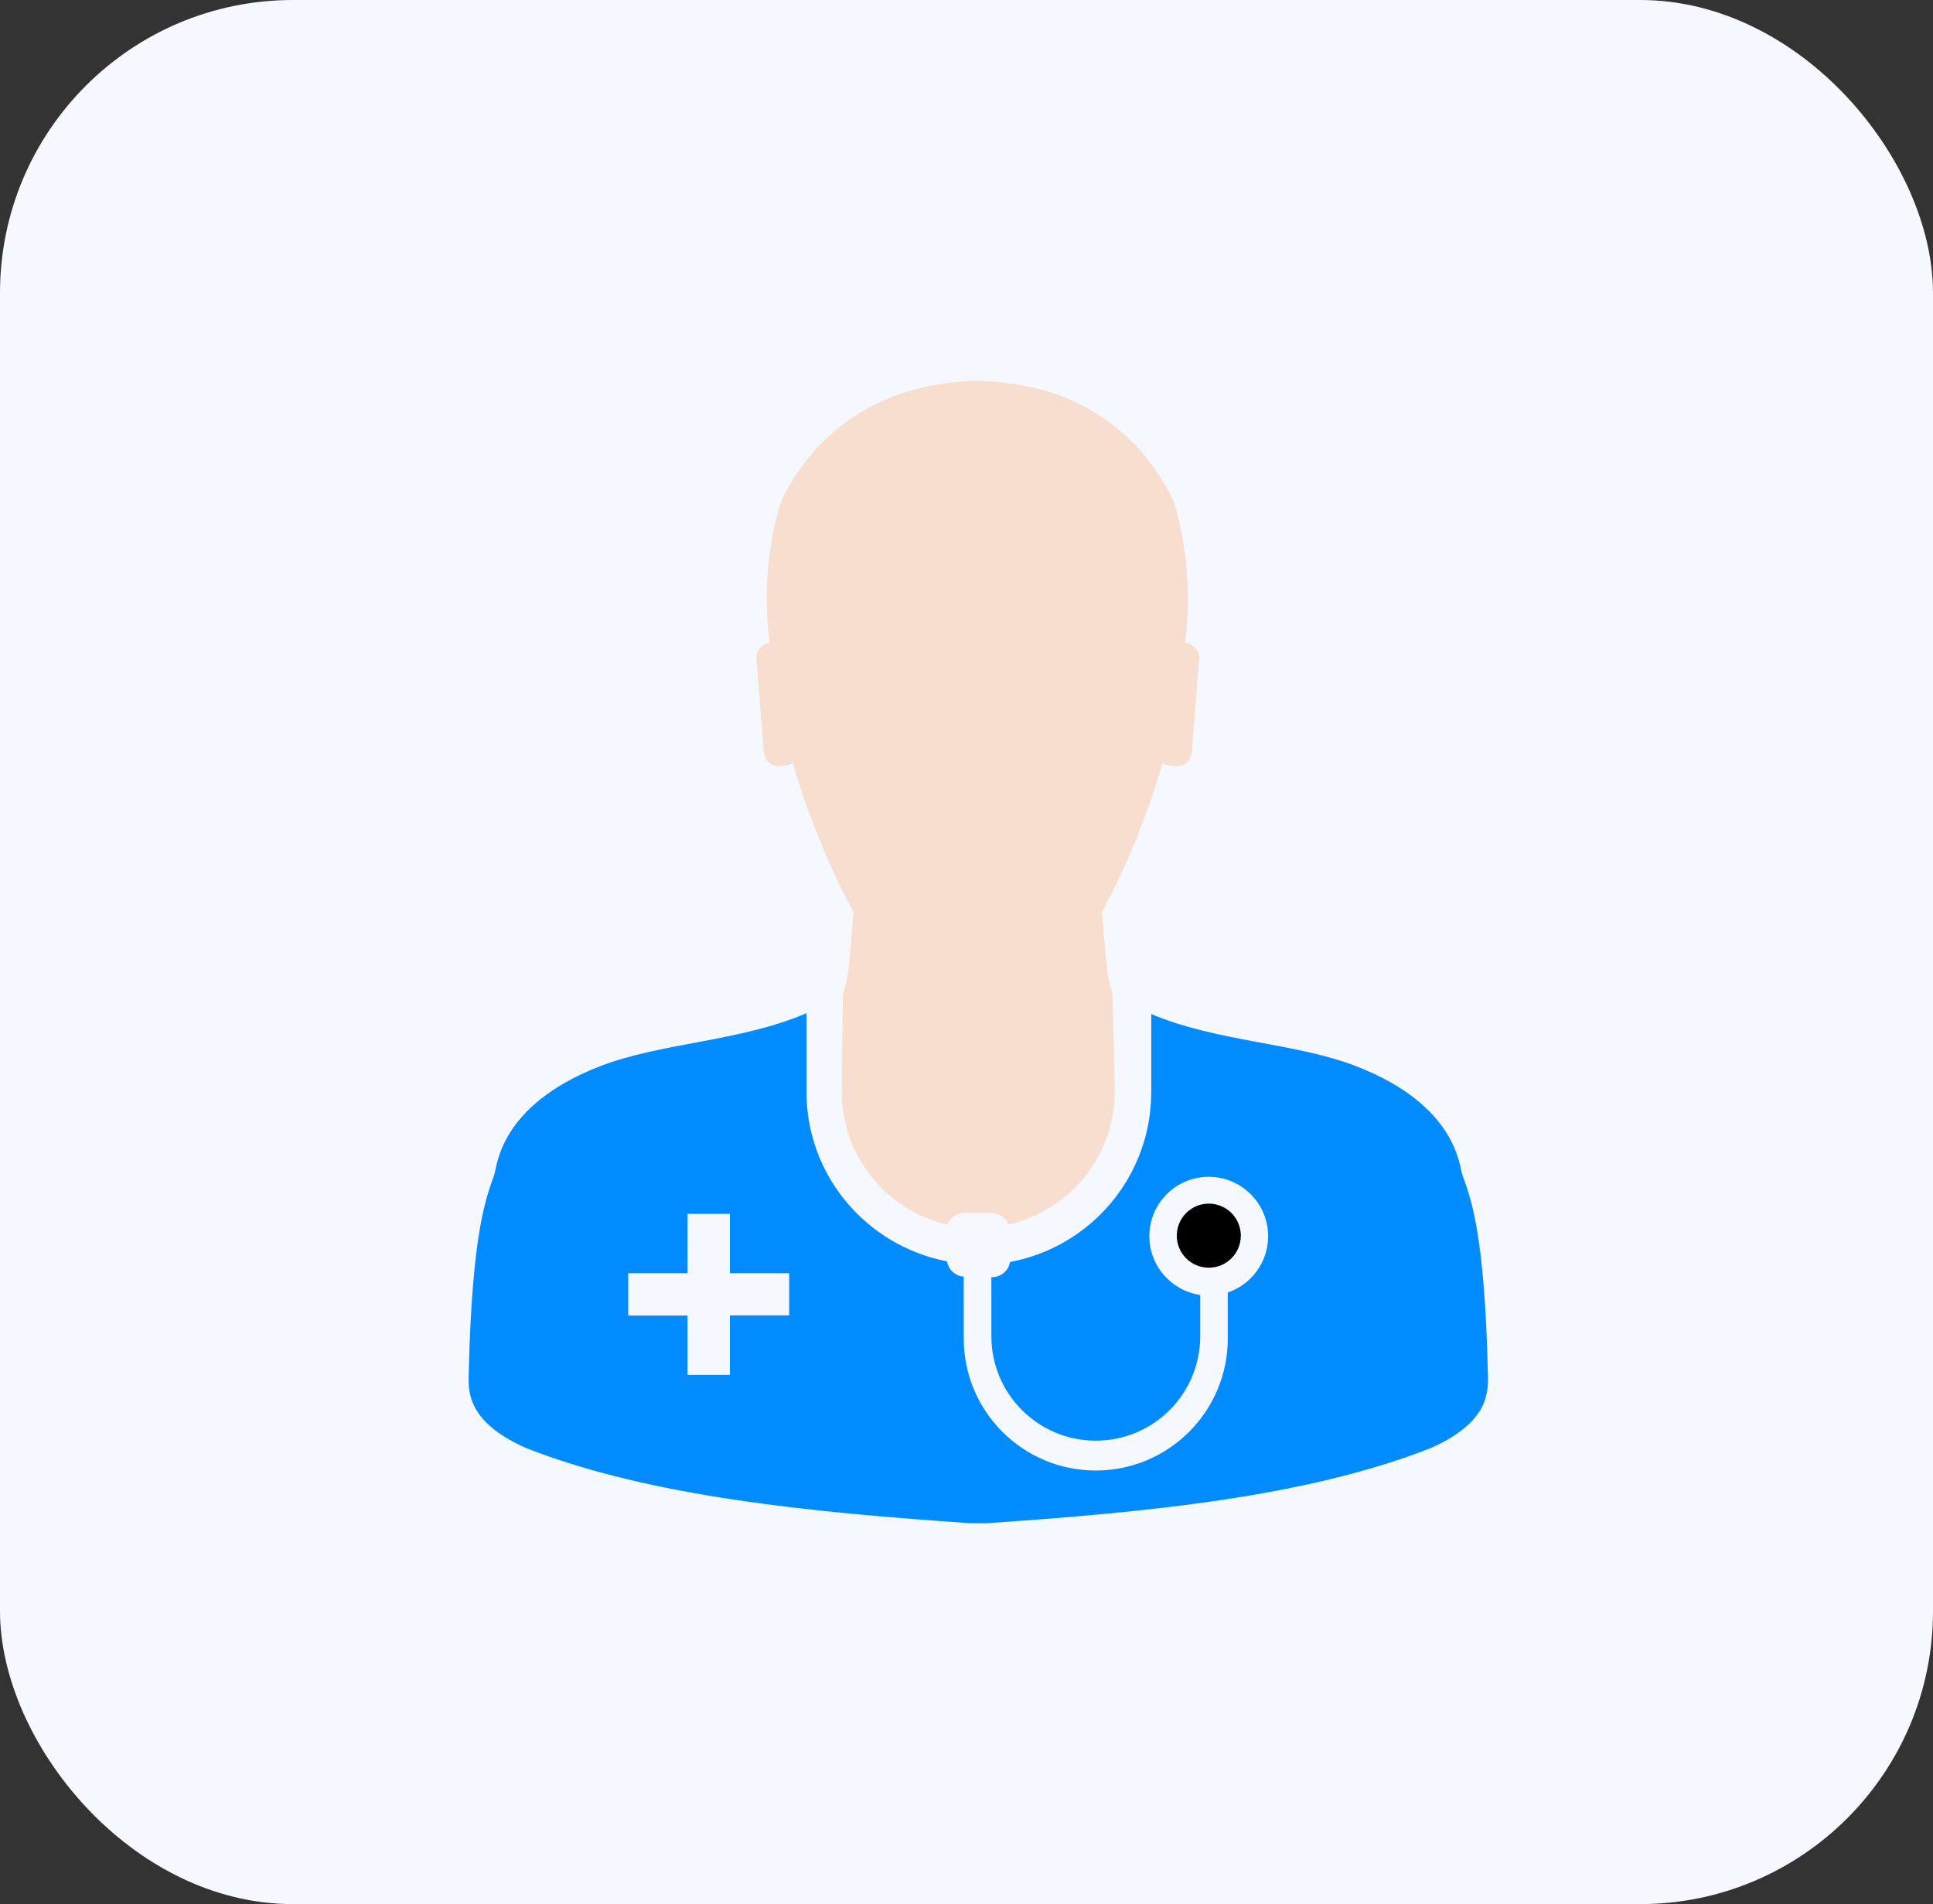 <svg width="66" height="65" viewBox="0 0 66 65" fill="none" xmlns="http://www.w3.org/2000/svg">
<rect x="0" y="0" width="66" height="65" fill="#333333" stroke="none"/>
<rect width="66" height="65" rx="10" fill="#F6F8FF"/>
<path d="M26.611 26.15L26.839 26.13C26.925 26.121 27.003 26.09 27.068 26.044L27.066 26.046C27.284 26.797 27.55 27.587 27.884 28.414C28.311 29.496 28.732 30.385 29.203 31.243L29.138 31.113C29.099 31.704 29.052 32.312 28.99 32.9C28.961 33.263 28.889 33.601 28.78 33.919L28.789 33.89C28.769 33.898 28.741 37.27 28.741 37.27C28.743 39.469 30.266 41.31 32.313 41.799L32.346 41.806C32.438 41.57 32.663 41.406 32.926 41.406H33.859C34.12 41.409 34.345 41.572 34.437 41.801L34.439 41.806C36.524 41.315 38.053 39.474 38.061 37.273C38.061 37.273 38.004 33.914 37.975 33.892C37.886 33.607 37.814 33.273 37.777 32.928L37.775 32.904C37.718 32.312 37.681 31.719 37.627 31.116C38.029 30.391 38.45 29.504 38.82 28.589L38.882 28.417C39.215 27.59 39.473 26.802 39.699 26.049C39.763 26.095 39.841 26.125 39.925 26.135H39.927L40.156 26.155C40.432 26.184 40.676 25.956 40.699 25.604L40.946 22.466C40.946 22.464 40.946 22.463 40.946 22.463C40.946 22.198 40.747 21.98 40.492 21.948H40.489H40.461C40.525 21.491 40.56 20.964 40.56 20.43C40.56 19.263 40.388 18.135 40.068 17.074L40.089 17.157C39.152 15.1 37.292 13.606 35.053 13.188L35.011 13.182C34.53 13.083 33.969 13.016 33.397 13H33.383H33.363C32.78 13.011 32.219 13.076 31.676 13.192L31.735 13.182C29.456 13.611 27.601 15.104 26.674 17.113L26.657 17.157C26.354 18.132 26.18 19.253 26.18 20.413C26.18 20.955 26.218 21.488 26.291 22.008L26.284 21.948C26.026 21.977 25.826 22.193 25.826 22.456V22.468L26.073 25.605C26.096 25.966 26.343 26.184 26.609 26.155L26.611 26.15Z" fill="#F7DECE"/>
<path d="M50.803 46.918C50.69 41.977 50.196 40.859 49.929 40.102C49.824 39.798 49.737 37.744 46.344 36.412C44.264 35.593 41.58 35.576 39.308 34.616V37.288C39.303 40.161 37.246 42.551 34.524 43.073L34.486 43.079C34.436 43.375 34.182 43.596 33.879 43.599H33.849V45.614C33.849 47.584 35.445 49.18 37.415 49.18C39.384 49.18 40.98 47.584 40.98 45.614V44.207C39.992 44.059 39.243 43.217 39.243 42.2C39.243 41.081 40.151 40.172 41.271 40.172C42.391 40.172 43.299 41.081 43.299 42.2C43.299 43.087 42.728 43.841 41.935 44.118L41.921 44.123V45.614V45.691C41.921 48.18 39.903 50.199 37.413 50.199C34.923 50.199 32.905 48.18 32.905 45.691C32.905 45.663 32.905 45.637 32.905 45.609V45.613V43.58C32.616 43.56 32.382 43.343 32.336 43.063V43.06C29.59 42.525 27.542 40.143 27.536 37.281V34.588C25.254 35.568 22.553 35.588 20.462 36.408C17.059 37.739 16.981 39.788 16.877 40.097C16.617 40.858 16.117 41.971 16.003 46.914C15.983 47.564 16.003 48.561 17.963 49.432C22.23 51.105 27.728 51.625 33.147 51.999H33.667C39.098 51.629 44.588 51.11 48.852 49.432C50.803 48.565 50.821 47.574 50.803 46.918ZM26.946 44.903H24.921V46.935H23.475V44.909H21.45V43.463H23.475V41.438H24.921V43.463H26.946V44.903Z" fill="#008CFF"/>
<path d="M42.367 42.184C42.367 41.579 41.878 41.088 41.273 41.088C40.669 41.088 40.18 41.578 40.18 42.182C40.18 42.787 40.669 43.276 41.273 43.276C41.876 43.276 42.365 42.787 42.367 42.184Z" fill="black"/>
</svg>
